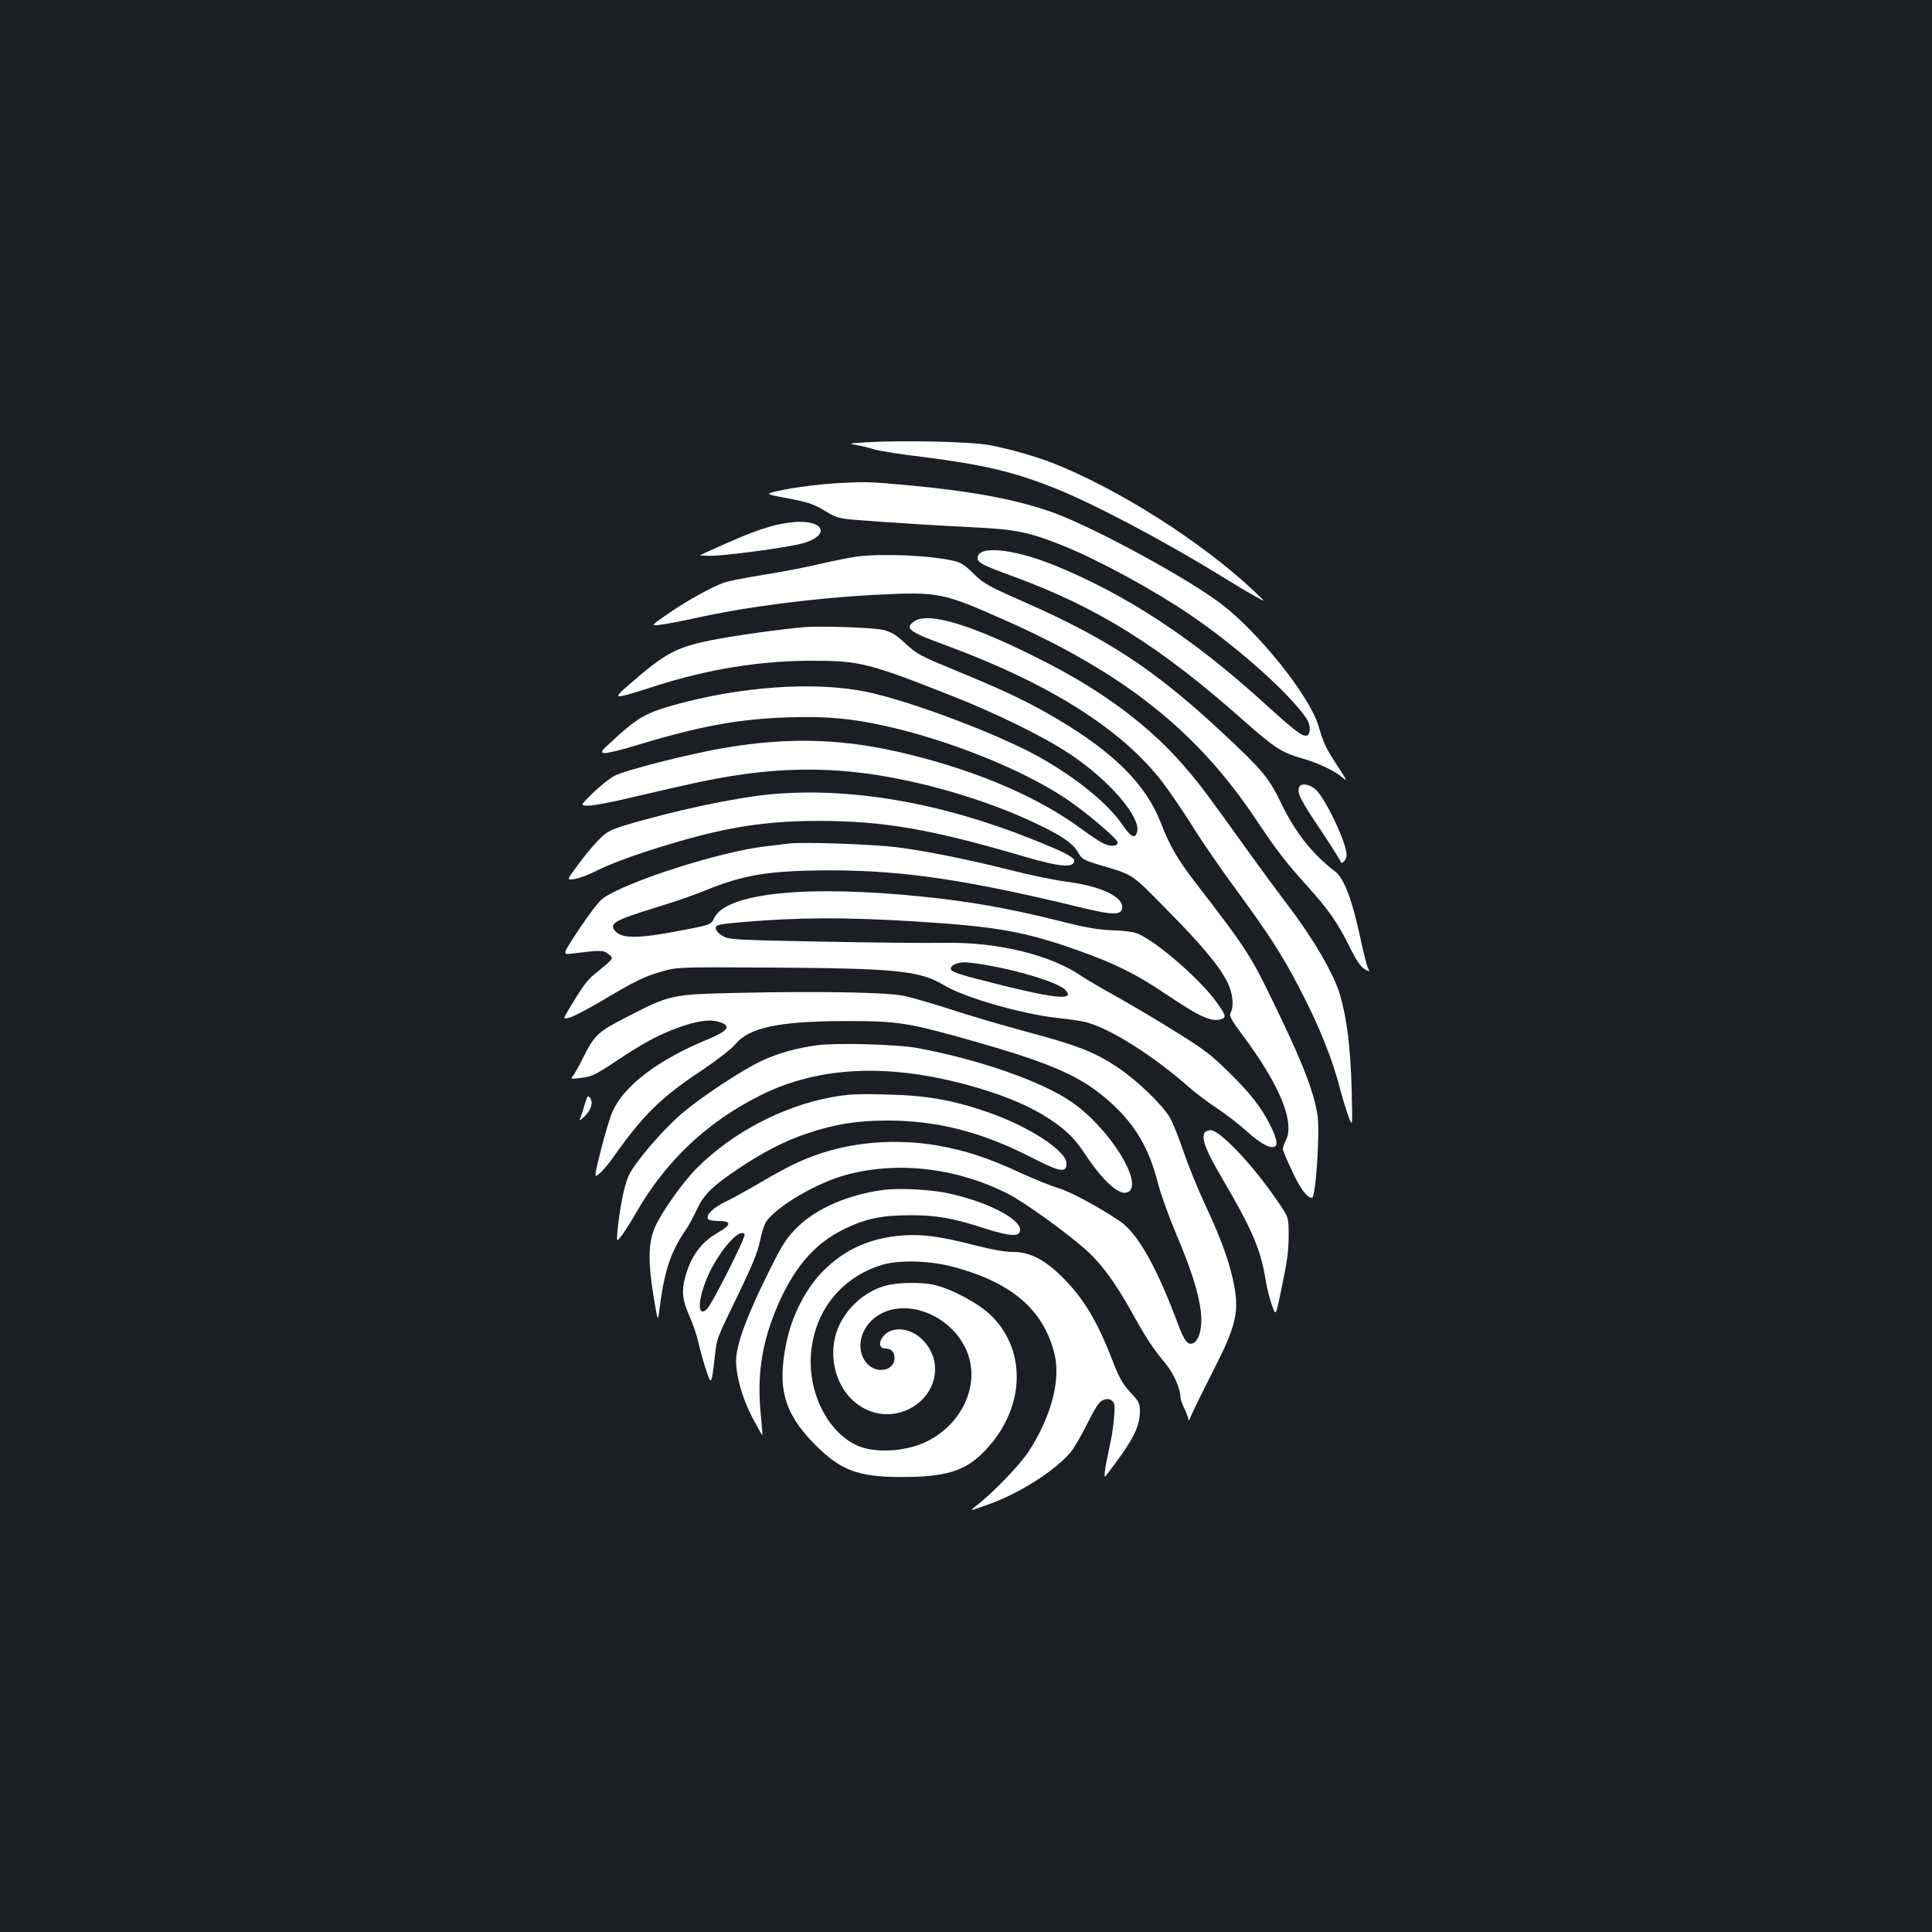 <?xml version="1.0" standalone="no"?>
<!DOCTYPE svg PUBLIC "-//W3C//DTD SVG 20010904//EN"
 "http://www.w3.org/TR/2001/REC-SVG-20010904/DTD/svg10.dtd">
<svg version="1.0" xmlns="http://www.w3.org/2000/svg"
 width="1000pt" height="1000pt" viewBox="0 0 1000 1000"
 preserveAspectRatio="xMidYMid meet">
<rect width="100%" height="100%" fill="#1b1f23"/>
<g transform="translate(0,1000) scale(0.1,-0.1)"
fill="#ffffff" stroke="none">
<path d="M4490 7711 c-93 -5 -100 -7 -60 -14 25 -4 68 -14 95 -23 28 -8 140
-26 250 -39 316 -40 471 -77 685 -162 201 -80 561 -270 868 -459 61 -38 138
-84 170 -101 57 -33 57 -33 -13 33 -268 251 -696 523 -1035 657 -90 35 -223
73 -327 93 -96 18 -444 26 -633 15z"/>
<path d="M4330 7499 c-80 -5 -198 -19 -262 -32 -117 -23 -117 -23 8 -46 105
-20 136 -30 192 -64 60 -37 75 -41 162 -48 175 -14 433 -30 620 -39 206 -10
274 -24 444 -91 187 -75 468 -227 666 -361 244 -166 514 -406 603 -538 21 -31
22 -79 2 -87 -22 -8 -61 22 -221 167 -367 335 -718 565 -1091 716 -213 85
-393 102 -393 36 0 -24 24 -37 175 -92 446 -163 765 -362 1206 -753 156 -138
193 -162 297 -192 88 -25 174 -66 216 -104 21 -19 13 -2 -31 64 -62 96 -71
114 -99 209 -46 154 -308 482 -504 631 -172 131 -648 390 -861 469 -192 70
-420 113 -774 146 -194 17 -204 17 -355 9z"/>
<path d="M4010 7281 c-83 -22 -149 -48 -280 -106 -58 -26 -106 -48 -107 -49
-1 -1 22 -2 50 -3 66 -2 404 43 479 64 136 37 125 114 -17 112 -33 0 -89 -9
-125 -18z"/>
<path d="M4440 7120 c-36 -5 -124 -22 -196 -39 -71 -17 -202 -42 -291 -56 -88
-14 -180 -32 -204 -40 -67 -24 -195 -95 -293 -163 -89 -62 -89 -62 -40 -56 27
3 108 18 179 34 271 60 623 105 934 121 329 17 348 13 675 -132 615 -274 991
-572 1298 -1032 105 -158 153 -220 265 -344 108 -120 155 -187 213 -303 44
-89 63 -116 93 -132 16 -8 17 -7 8 10 -6 11 -24 82 -40 158 -42 196 -84 307
-129 342 -121 93 -208 203 -282 357 -60 126 -100 174 -297 357 -352 329 -595
489 -1027 680 -193 85 -216 98 -268 150 -48 47 -66 58 -110 67 -128 27 -355
36 -488 21z"/>
<path d="M4732 6784 c-51 -36 -28 -54 158 -122 543 -200 917 -436 1129 -713
36 -48 105 -149 153 -225 47 -77 152 -228 232 -337 164 -224 232 -329 322
-502 103 -197 172 -369 214 -535 11 -41 29 -100 40 -130 21 -55 21 -55 16 145
-6 215 -24 360 -60 485 -31 107 -137 290 -269 463 -59 78 -151 203 -204 277
-213 297 -251 349 -330 440 -179 209 -418 388 -721 543 -373 191 -606 263
-680 211z"/>
<path d="M4165 6754 c-122 -10 -371 -45 -490 -69 -176 -36 -235 -68 -417 -227
-93 -81 -91 -81 137 -8 272 87 540 130 806 130 250 0 294 -11 734 -185 227
-90 466 -207 600 -296 204 -135 370 -327 351 -404 -10 -39 -32 -29 -74 33 -78
114 -239 245 -437 356 -217 120 -669 290 -895 336 -267 54 -647 27 -995 -70
-137 -39 -183 -64 -294 -165 -82 -74 -86 -80 -62 -83 14 -1 91 17 171 42 319
97 525 135 780 143 197 6 324 -5 500 -44 326 -72 705 -223 930 -372 101 -66
275 -213 275 -231 0 -22 -38 -24 -77 -4 -18 9 -64 40 -103 68 -223 166 -533
301 -899 391 -329 82 -614 92 -956 34 -183 -31 -516 -116 -570 -145 -26 -14
-77 -55 -113 -90 -65 -64 -65 -64 -21 -64 24 0 122 18 217 41 321 75 382 88
498 108 258 44 492 49 734 16 287 -40 612 -136 865 -256 135 -64 194 -104 220
-151 19 -34 29 -40 108 -64 182 -54 163 -41 352 -233 183 -185 271 -291 314
-377 27 -55 34 -121 16 -155 -9 -16 0 -34 58 -112 196 -262 276 -456 227 -551
-8 -15 -15 -35 -15 -43 0 -8 22 -60 49 -117 41 -89 77 -136 102 -136 19 0 41
333 29 423 -17 114 -68 253 -187 501 -161 337 -164 342 -451 715 -86 112 -129
186 -172 298 -76 200 -243 368 -542 544 -138 82 -270 145 -501 240 -213 88
-217 90 -287 154 -45 42 -69 55 -111 65 -56 12 -316 21 -404 14z"/>
<path d="M6724 5925 c-11 -29 6 -64 111 -220 58 -87 105 -162 105 -167 0 -6 6
-5 15 2 8 7 15 22 15 35 0 63 -112 298 -162 340 -33 28 -76 33 -84 10z"/>
<path d="M3990 5889 c-189 -18 -508 -86 -765 -164 -70 -22 -87 -32 -131 -77
-28 -29 -76 -87 -106 -129 -56 -75 -56 -75 -14 -69 22 4 68 20 101 37 80 41
223 94 386 142 297 90 503 122 774 122 340 0 586 -43 1068 -185 185 -54 257
-60 257 -20 0 17 -64 50 -222 112 -473 189 -938 268 -1348 231z"/>
<path d="M4085 5634 c-16 -2 -72 -9 -124 -15 -235 -27 -719 -182 -842 -270
-17 -12 -71 -82 -120 -156 -89 -135 -89 -135 -41 -129 151 19 166 19 192 -3
28 -23 31 -18 -76 -106 -35 -28 -63 -67 -131 -181 -30 -51 -30 -51 11 -39 22
7 97 47 166 88 169 100 215 123 307 149 77 22 87 23 553 20 660 -4 782 -16
907 -92 107 -64 405 -150 596 -170 56 -6 118 -15 139 -21 125 -33 342 -170
530 -334 34 -31 101 -81 148 -112 47 -31 116 -85 154 -119 71 -65 129 -95 148
-76 16 16 -8 81 -63 172 -37 59 -87 120 -168 200 -103 102 -136 127 -296 226
-99 62 -237 143 -307 182 -69 38 -147 84 -172 101 -157 108 -430 175 -701 171
-82 -2 -368 1 -635 6 -463 9 -487 10 -520 30 -21 12 -35 28 -35 40 0 17 12 20
135 31 290 25 536 26 891 4 437 -27 577 -53 865 -156 180 -65 288 -119 438
-220 177 -120 241 -148 290 -129 24 9 20 21 -28 88 -82 115 -307 311 -406 353
-20 9 -73 16 -130 18 -75 2 -139 13 -300 54 -248 61 -439 95 -694 121 -593 60
-1006 18 -1069 -111 -17 -36 -17 -36 -187 -68 -196 -38 -286 -39 -321 -5 -42
43 -15 59 216 130 83 25 187 61 233 80 213 88 344 109 672 109 374 -1 705 -51
1301 -196 145 -35 192 -36 197 -1 9 59 -105 114 -285 138 -63 8 -194 35 -291
60 -220 55 -429 98 -592 119 -118 15 -490 28 -555 19z m1021 -629 c178 -31
370 -91 406 -127 56 -56 -37 -50 -337 25 -200 50 -251 65 -253 80 -4 19 27 35
69 36 15 1 66 -6 115 -14z"/>
<path d="M3820 4861 c-346 -8 -350 -9 -574 -124 -154 -79 -169 -93 -233 -222
-19 -38 -41 -77 -49 -86 -12 -14 -8 -15 45 -8 52 6 74 16 173 82 145 97 226
141 326 177 101 37 168 46 216 30 63 -20 46 -45 -59 -89 -254 -104 -431 -237
-492 -369 -14 -28 -41 -119 -62 -201 -37 -150 -37 -150 -7 -124 16 13 47 50
69 81 153 218 247 311 454 448 83 56 159 114 180 140 72 86 225 118 568 119
279 0 324 -7 685 -110 398 -114 545 -181 690 -313 128 -116 198 -237 244 -418
14 -55 57 -174 95 -264 78 -183 117 -309 127 -403 8 -76 -8 -142 -38 -158 -29
-15 -48 8 -83 104 -111 296 -209 467 -301 528 -114 76 -256 152 -318 170 -39
12 -128 48 -198 80 -161 75 -283 115 -426 140 -206 35 -421 20 -604 -41 -101
-34 -171 -68 -318 -154 -58 -34 -135 -77 -173 -95 -66 -32 -105 -70 -92 -91 3
-5 28 -10 56 -10 66 0 65 -20 -5 -60 -89 -51 -141 -123 -171 -236 -18 -69 -12
-118 25 -199 15 -33 35 -91 44 -130 9 -38 26 -103 40 -144 27 -84 29 -80 45
59 12 107 5 88 122 330 74 153 103 224 113 279 8 41 23 86 33 100 61 82 264
200 413 240 267 72 570 37 837 -98 82 -41 310 -205 409 -295 75 -67 152 -173
232 -318 76 -137 107 -184 175 -266 42 -51 77 -130 77 -174 0 -10 9 -36 20
-58 11 -22 20 -47 21 -57 0 -10 6 -2 13 17 8 19 56 118 108 220 131 256 146
323 109 490 -25 109 -65 218 -147 393 -36 77 -85 198 -109 269 -24 70 -55 149
-70 174 -39 66 -167 190 -268 258 -120 80 -211 116 -475 186 -125 34 -303 86
-396 117 -93 30 -203 62 -245 70 -93 17 -435 23 -851 14z m34 -1250 c8 -12
-170 -364 -195 -387 -55 -50 -47 62 14 191 60 124 159 232 181 196z"/>
<path d="M4230 4590 c-110 -15 -201 -41 -286 -80 -103 -48 -318 -190 -420
-278 -97 -84 -239 -250 -270 -317 -23 -49 -47 -172 -58 -288 -5 -58 -5 -58 27
-15 17 24 47 71 66 105 155 272 368 474 646 613 315 158 695 169 1140 35 143
-43 259 -94 345 -149 96 -62 142 -107 196 -189 88 -134 171 -211 214 -200 104
27 -84 335 -289 473 -159 107 -478 217 -796 276 -104 19 -416 27 -515 14z"/>
<path d="M4305 4321 c-255 -47 -512 -182 -696 -365 -73 -72 -183 -227 -219
-308 -34 -77 -36 -178 -9 -346 22 -137 24 -143 30 -97 26 213 58 312 139 430
15 22 41 69 57 105 35 76 80 120 209 207 132 89 246 148 364 187 143 48 257
66 415 66 255 0 482 -58 736 -187 158 -81 189 -86 189 -35 0 65 -194 192 -409
266 -178 62 -320 87 -526 91 -146 4 -199 1 -280 -14z"/>
<path d="M3027 4285 c-8 -28 -18 -59 -23 -70 -6 -18 -5 -18 19 4 35 32 49 74
32 97 -12 17 -14 13 -28 -31z"/>
<path d="M6233 4135 c-13 -35 10 -93 95 -238 152 -259 197 -364 222 -517 6
-41 21 -101 33 -134 20 -58 20 -58 44 55 37 178 43 218 43 311 0 87 0 87 -57
170 -126 186 -298 368 -347 368 -15 0 -29 -7 -33 -15z"/>
<path d="M4565 3840 c-179 -25 -341 -96 -439 -193 -52 -51 -75 -86 -133 -202
-125 -248 -183 -403 -183 -489 0 -80 32 -191 82 -289 28 -53 52 -96 54 -95 1
2 -3 48 -8 103 -20 200 3 363 77 543 86 211 195 341 348 417 114 57 199 75
350 75 134 0 221 -15 380 -67 137 -44 187 -46 187 -9 0 60 -178 149 -379 191
-92 19 -256 27 -336 15z"/>
<path d="M4615 3599 c-140 -21 -252 -76 -352 -175 -91 -91 -164 -232 -193
-375 -48 -233 -12 -363 146 -524 135 -136 224 -170 454 -170 221 0 321 30 415
123 218 214 238 524 45 713 -64 62 -200 136 -292 158 -67 16 -195 14 -259 -5
-107 -31 -202 -118 -243 -222 -62 -161 5 -352 149 -418 161 -76 355 39 355
210 0 124 -117 230 -222 200 -60 -18 -88 -94 -34 -94 29 0 46 -18 46 -50 0
-64 -90 -83 -140 -30 -71 76 -35 207 73 262 162 82 395 -35 452 -226 51 -170
-52 -365 -235 -445 -107 -46 -254 -52 -341 -14 -142 63 -243 244 -243 433 1
241 146 437 373 504 85 25 238 21 352 -8 309 -79 477 -220 536 -449 35 -137
-14 -326 -132 -509 -46 -70 -187 -217 -270 -280 -22 -17 -31 -28 -20 -23 11 4
45 16 75 26 164 57 352 177 432 273 17 21 57 88 87 150 44 87 62 113 83 120
19 7 31 6 44 -5 14 -11 16 -25 10 -87 -3 -41 -12 -104 -21 -140 -27 -125 -34
-178 -22 -162 140 182 177 252 177 335 0 42 -5 51 -49 98 -40 43 -58 74 -94
168 -79 204 -150 322 -263 433 -88 87 -165 126 -251 126 -41 0 -114 13 -199
35 -200 52 -303 62 -429 44z"/>
</g>
</svg>

